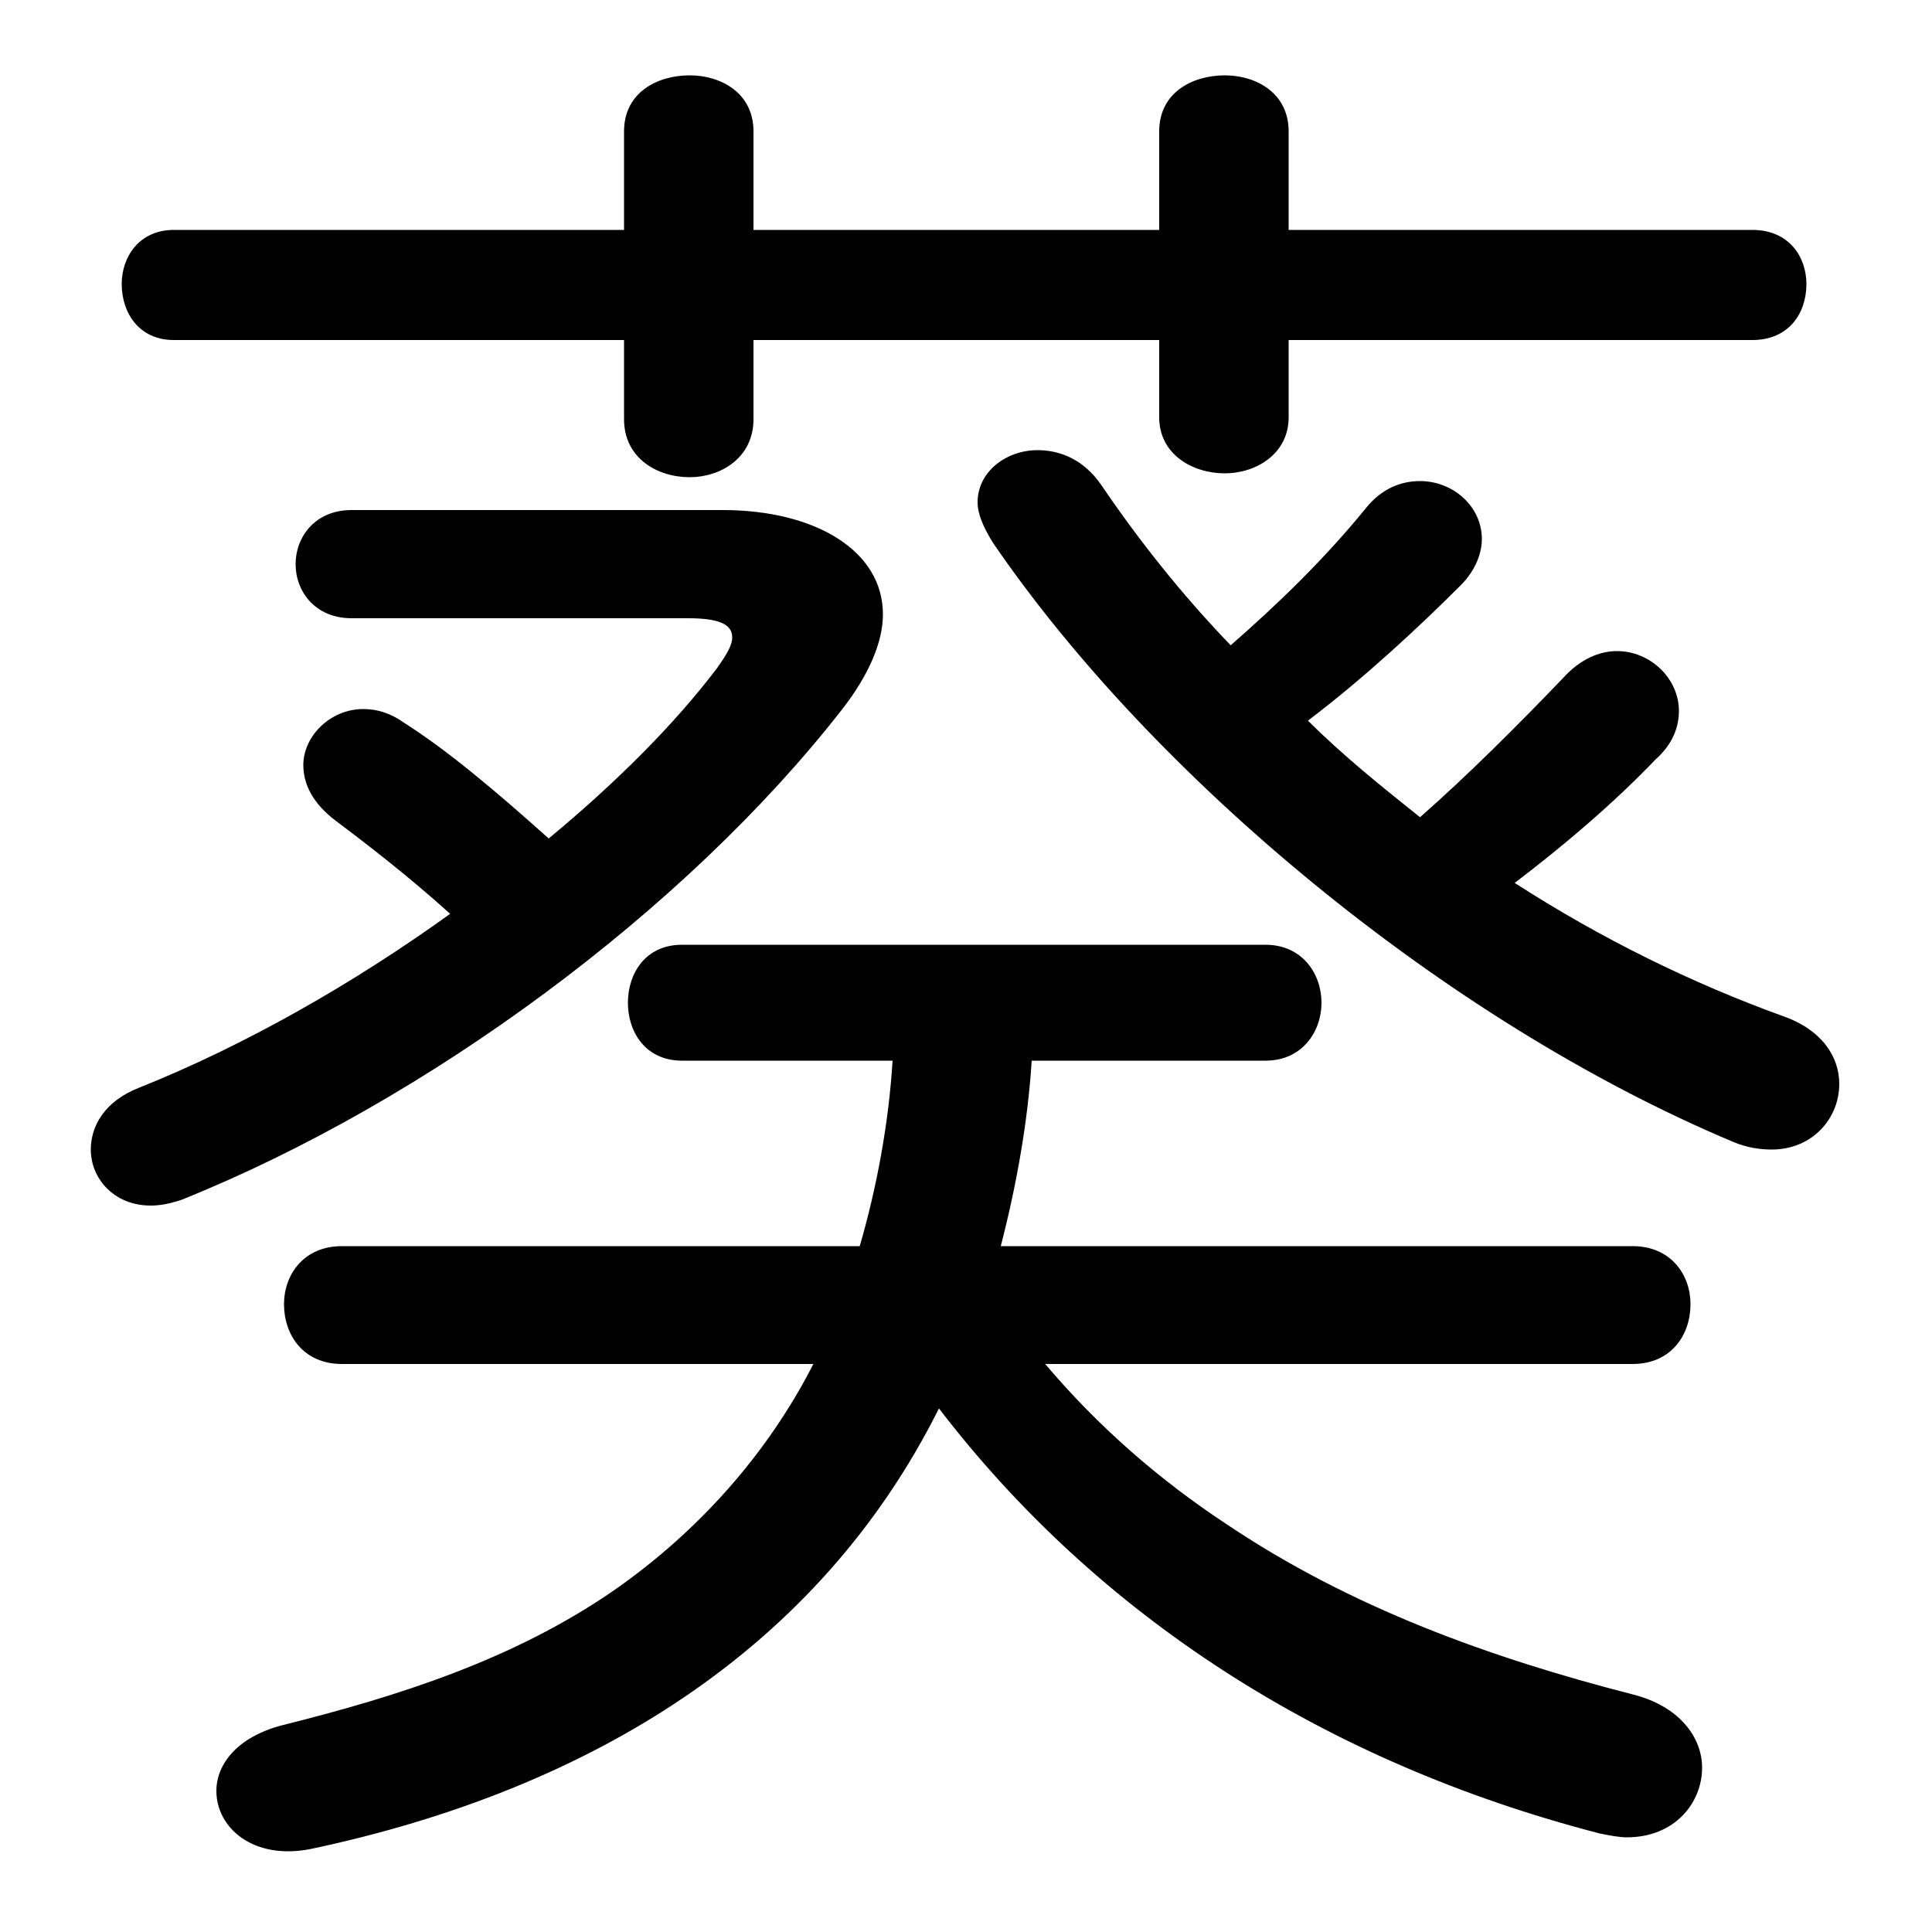 <svg xmlns="http://www.w3.org/2000/svg" viewBox="0 -44.0 50.0 50.0">
    <rect x="0" y="-44.0" width="50.0" height="50.0" fill="#808080" stroke="none"/>
    <g transform="scale(1, -1)">
        <!-- ボディの枠 -->
        <rect x="0" y="-6.0" width="50.0" height="50.0"
            stroke="white" fill="white"/>
        <!-- グリフ座標系の原点 -->
        <circle cx="0" cy="0" r="5" fill="white"/>
        <!-- グリフのアウトライン -->
        <g style="fill:black;stroke:#000000;stroke-width:0;stroke-linecap:round;stroke-linejoin:round;">
        <path d="M 39.2 21.15 C 40.45 22.1 41.75 23.2 42.85 24.35 C 43.3 24.75 43.45 25.2 43.45 25.6 C 43.45 26.45 42.7 27.15 41.85 27.15 C 41.4 27.15 40.9 26.95 40.45 26.45 C 39.25 25.2 38.0 23.95 36.75 22.85 C 35.75 23.65 34.75 24.45 33.85 25.35 C 35.3 26.45 36.7 27.75 37.8 28.85 C 38.2 29.25 38.35 29.7 38.35 30.05 C 38.35 30.9 37.6 31.55 36.75 31.55 C 36.25 31.55 35.75 31.35 35.35 30.85 C 34.25 29.5 33.05 28.35 31.85 27.3 C 30.55 28.65 29.45 30.05 28.5 31.45 C 28.05 32.1 27.45 32.35 26.85 32.35 C 26.05 32.35 25.3 31.8 25.3 31.0 C 25.3 30.7 25.45 30.35 25.7 29.95 C 29.8 23.95 37.35 17.6 44.85 14.45 C 45.2 14.3 45.55 14.25 45.85 14.25 C 46.9 14.25 47.6 15.05 47.6 15.95 C 47.6 16.65 47.15 17.35 46.15 17.7 C 43.8 18.55 41.45 19.7 39.2 21.15 Z M 42.25 8.7 C 43.25 8.7 43.75 9.45 43.75 10.25 C 43.75 11.0 43.25 11.75 42.25 11.75 L 25.9 11.75 C 26.3 13.3 26.6 14.95 26.7 16.55 L 32.75 16.55 C 33.7 16.55 34.2 17.3 34.2 18.05 C 34.2 18.8 33.7 19.55 32.75 19.55 L 17.65 19.55 C 16.7 19.55 16.25 18.8 16.25 18.05 C 16.25 17.3 16.7 16.55 17.65 16.55 L 23.1 16.55 C 23.0 14.95 22.7 13.3 22.25 11.75 L 8.85 11.75 C 7.85 11.75 7.35 11.0 7.35 10.25 C 7.35 9.45 7.85 8.7 8.85 8.7 L 21.05 8.7 C 19.85 6.35 18.05 4.35 15.9 2.85 C 13.3 1.05 10.3 0.1 7.3 -0.65 C 6.15 -0.95 5.6 -1.65 5.6 -2.35 C 5.6 -3.3 6.55 -4.15 8.05 -3.85 C 15.35 -2.3 21.2 1.35 24.3 7.55 C 28.4 2.2 34.25 -1.6 41.4 -3.45 C 41.65 -3.5 41.9 -3.55 42.1 -3.55 C 43.35 -3.55 44.05 -2.65 44.05 -1.75 C 44.05 -0.95 43.45 -0.15 42.25 0.15 C 38.55 1.1 34.95 2.4 31.75 4.55 C 30.0 5.7 28.4 7.1 27.05 8.7 Z M 9.1 30.8 C 8.15 30.8 7.65 30.1 7.65 29.4 C 7.65 28.7 8.15 28.0 9.1 28.0 L 17.8 28.0 C 18.6 28.0 18.95 27.85 18.95 27.5 C 18.95 27.3 18.8 27.05 18.55 26.7 C 17.45 25.25 15.95 23.75 14.2 22.3 C 12.75 23.6 11.55 24.6 10.45 25.3 C 10.1 25.55 9.75 25.65 9.4 25.65 C 8.55 25.65 7.85 24.95 7.85 24.2 C 7.85 23.7 8.1 23.2 8.7 22.75 C 9.5 22.15 10.6 21.3 11.65 20.35 C 9.15 18.55 6.35 16.95 3.6 15.85 C 2.7 15.5 2.35 14.85 2.35 14.25 C 2.35 13.5 2.95 12.8 3.9 12.8 C 4.15 12.8 4.4 12.85 4.7 12.95 C 11.05 15.5 17.75 20.45 21.8 25.65 C 22.5 26.55 22.85 27.4 22.85 28.1 C 22.85 29.75 21.1 30.8 18.7 30.8 Z M 16.15 35.2 L 16.15 33.15 C 16.15 32.15 17.0 31.65 17.85 31.65 C 18.65 31.65 19.5 32.15 19.5 33.15 L 19.5 35.2 L 30.0 35.2 L 30.0 33.2 C 30.0 32.25 30.85 31.75 31.7 31.75 C 32.5 31.75 33.35 32.25 33.35 33.2 L 33.35 35.2 L 45.35 35.2 C 46.3 35.2 46.75 35.9 46.75 36.65 C 46.75 37.35 46.3 38.05 45.35 38.05 L 33.35 38.05 L 33.35 40.6 C 33.35 41.6 32.5 42.05 31.7 42.05 C 30.85 42.05 30.0 41.6 30.0 40.6 L 30.0 38.05 L 19.5 38.05 L 19.5 40.6 C 19.5 41.6 18.65 42.05 17.85 42.05 C 17.0 42.05 16.15 41.6 16.15 40.6 L 16.15 38.05 L 4.5 38.05 C 3.6 38.05 3.15 37.35 3.15 36.65 C 3.15 35.9 3.6 35.2 4.5 35.2 Z"/>
    </g>
    </g>
</svg>
